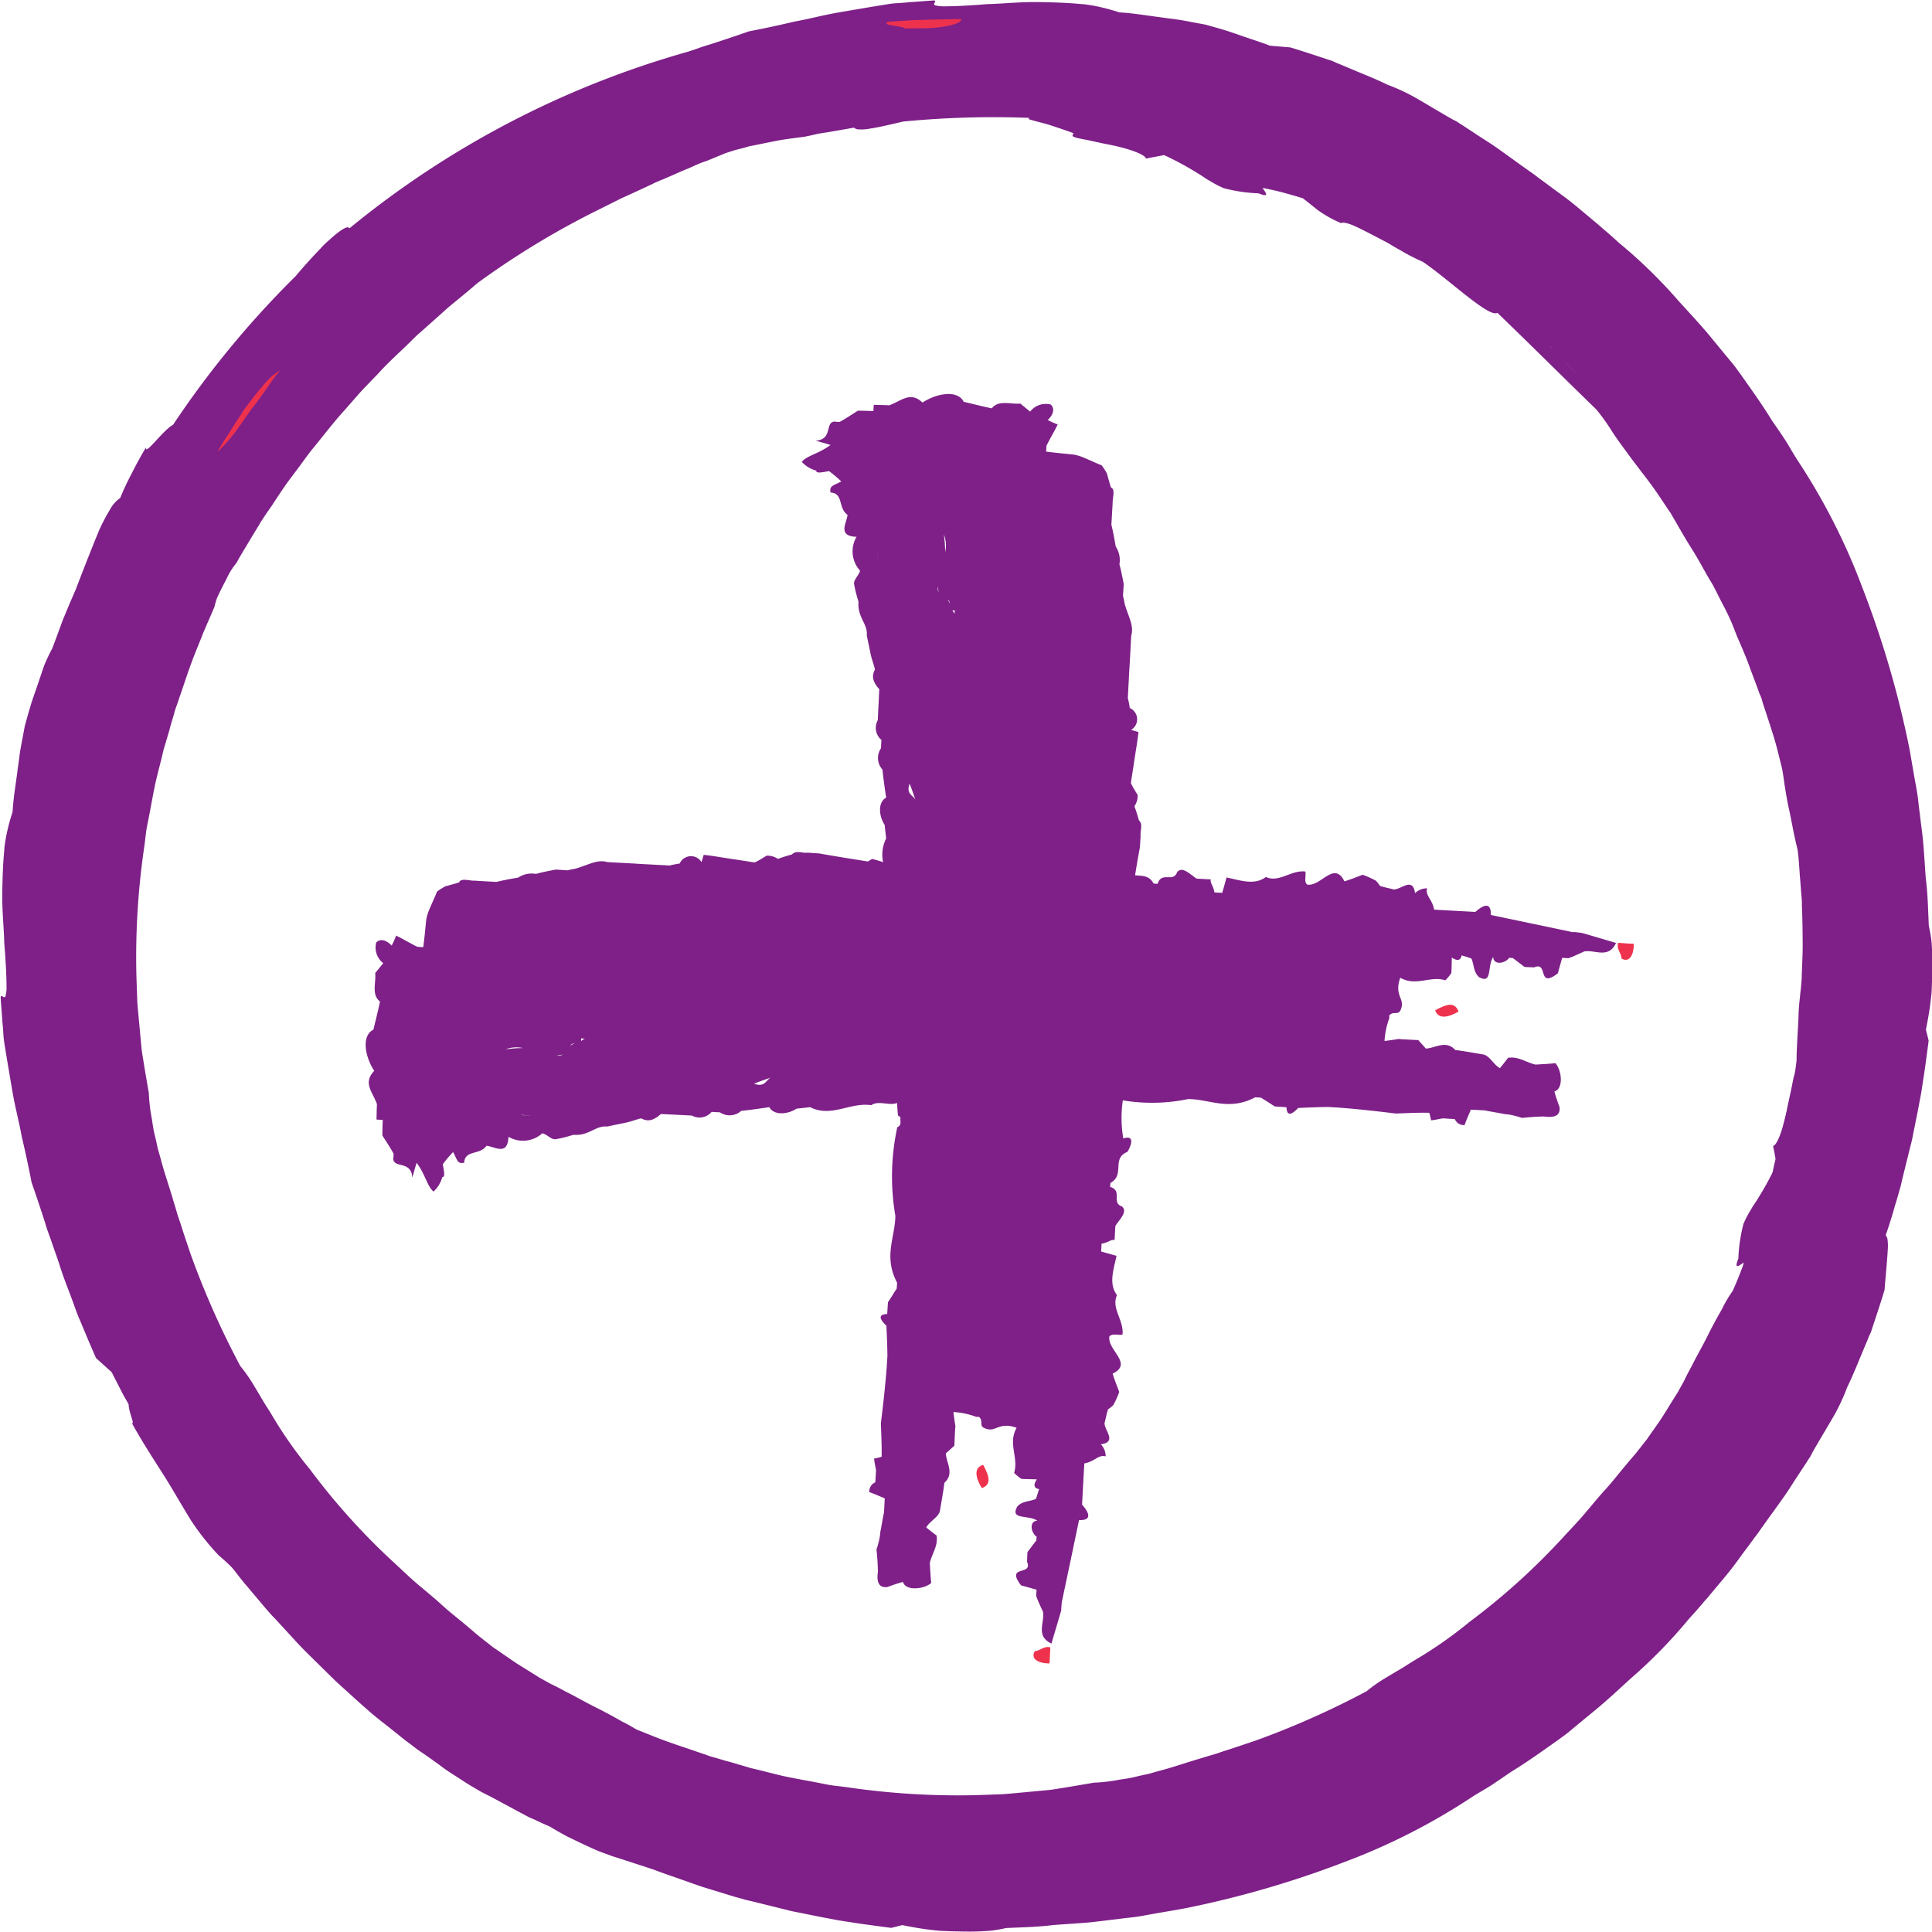 <svg xmlns="http://www.w3.org/2000/svg" width="37.495" height="37.495" viewBox="0 0 37.495 37.495">
  <g id="Group_1537" data-name="Group 1537" transform="translate(-1039.617 -1325.142)">
    <g id="np_plus_923636_000000" transform="translate(1039.617 1325.142)">
      <path id="Path_1194" data-name="Path 1194" d="M76.031,49.078c-.034.131.059.19.068.306.171.1.243-.122.237-.287-.1,0-.2-.013-.306-.019Z" transform="translate(-44.628 -30.781)" fill="#ee324d"/>
      <path id="Path_1195" data-name="Path 1195" d="M68.738,51.66c.044.146.2.175.452.025C69.118,51.5,68.981,51.529,68.738,51.66Z" transform="translate(-40.884 -32.054)" fill="#ee324d"/>
      <path id="Path_1196" data-name="Path 1196" d="M49.47,37.614l-1.6-.336c.009-.281-.171-.175-.3-.059l-.8-.044c-.038-.209-.175-.268-.137-.414a.336.336,0,0,0-.234.093c-.044-.327-.277-.059-.418-.072-.087-.025-.175-.038-.262-.068a.7.7,0,0,0-.078-.1,1.714,1.714,0,0,0-.258-.116c-.122.044-.234.093-.355.127-.2-.408-.458.112-.723.063-.063-.053-.019-.165-.034-.253-.277-.034-.511.224-.767.106-.218.165-.486.068-.763.009-.028.1-.053.194-.084.3-.049-.006-.1-.006-.15-.009-.028-.146-.087-.18-.072-.253l-.272-.015c-.116-.068-.277-.253-.38-.127-.078.215-.3-.025-.38.228-.034,0-.053-.006-.078-.006-.087-.165-.228-.146-.359-.16.028-.18.059-.359.093-.539.006-.072.009-.15.015-.228-.015-.1.053-.218-.034-.3-.025-.087-.053-.184-.087-.272a.371.371,0,0,0,.063-.218c-.049-.084-.1-.16-.131-.234.019-.141.044-.277.063-.418.028-.19.063-.38.084-.57-.053-.019-.093-.025-.141-.044a.239.239,0,0,0-.028-.423,1.932,1.932,0,0,0-.038-.194c.009-.175.019-.349.028-.53.015-.228.025-.452.038-.68.053-.18-.034-.327-.116-.579-.019-.063-.025-.127-.044-.194.006-.078.009-.15.015-.228-.025-.127-.049-.258-.084-.384a.478.478,0,0,0-.072-.346c-.025-.146-.049-.281-.084-.423.009-.141.015-.277.025-.423-.006-.1.059-.262-.034-.3-.028-.087-.053-.184-.078-.272a1.391,1.391,0,0,0-.1-.156c-.131-.053-.253-.112-.384-.165a.955.955,0,0,0-.156-.044c-.175-.019-.359-.034-.539-.059,0-.038.006-.072.006-.112.068-.141.15-.272.218-.414a1.741,1.741,0,0,1-.194-.087c.087-.078.156-.209.059-.3a.385.385,0,0,0-.4.137c-.059-.049-.131-.106-.19-.156-.19.019-.423-.078-.554.093-.184-.038-.359-.084-.545-.127-.122-.243-.536-.16-.8.015-.237-.228-.414-.028-.646.053-.1-.006-.2-.006-.3-.009,0,.038-.006.078-.006.122-.093-.006-.2-.006-.3-.009-.087.053-.228.15-.355.218a.691.691,0,0,1-.1-.006c-.19.009-.028.349-.365.37.093.028.194.053.287.084-.237.175-.448.2-.558.327a.588.588,0,0,0,.281.171c-.006.063.137.028.249.009a2.527,2.527,0,0,1,.237.2c-.15.084-.234.078-.209.215.258.015.141.3.33.433-.009.15-.209.414.175.427a.558.558,0,0,0,.068.657c-.025.1-.122.165-.116.258a2.785,2.785,0,0,0,.087.346c-.028.3.184.427.16.657.025.112.049.234.072.346s.063.209.087.311c-.059.112-.063.218.084.384-.006.1-.009.2-.015.3s-.009.2-.015.3a.307.307,0,0,0,.072.384c-.006.053-.006.1-.009.16a.335.335,0,0,0,.028.414c.019.184.044.359.072.545-.171.093-.137.37-.028.53.006.087.019.175.028.262a.7.7,0,0,0-.059.461c-.068-.025-.141-.044-.209-.063a.485.485,0,0,0-.084.049c-.315-.049-.632-.1-.948-.156l-.228-.015c-.1.015-.218-.053-.3.034-.087.025-.184.053-.272.087a.371.371,0,0,0-.218-.063c-.084.049-.16.1-.234.131-.141-.019-.277-.044-.418-.063-.19-.028-.38-.063-.57-.084-.019.053-.025.093-.044.141a.239.239,0,0,0-.423.028,1.93,1.93,0,0,0-.194.038l-.53-.028c-.228-.015-.452-.025-.68-.038-.18-.053-.327.034-.579.116-.063.019-.127.025-.194.044l-.228-.015c-.127.025-.258.049-.384.084a.478.478,0,0,0-.346.072c-.146.025-.281.049-.423.084-.141-.009-.277-.015-.423-.025-.1.006-.262-.059-.3.034-.087.028-.184.053-.272.078a1.391,1.391,0,0,0-.156.1c-.053.131-.112.253-.165.384a.956.956,0,0,0-.044.156c-.019.175-.034.359-.059.539-.038,0-.072-.006-.112-.006-.141-.068-.272-.15-.414-.218a1.74,1.74,0,0,1-.087.194c-.078-.087-.209-.156-.3-.059a.385.385,0,0,0,.137.4c-.049.059-.106.131-.156.19.019.19-.078.423.093.554-.038.184-.084.359-.127.545-.243.122-.16.535.015.8-.228.237-.028.414.053.646-.006.1-.006.2-.009.3.038,0,.078.006.122.006-.006.093-.006.2-.009.3.053.087.15.228.218.355a.691.691,0,0,1-.006.1c.009.19.349.028.37.365.028-.093.053-.194.084-.287.175.237.2.448.327.558a.588.588,0,0,0,.171-.281c.063.006.028-.137.009-.249a2.527,2.527,0,0,1,.2-.237c.084.15.078.234.215.209.015-.258.3-.141.433-.33.15.009.414.209.427-.175a.558.558,0,0,0,.657-.068c.1.025.165.122.258.116a2.787,2.787,0,0,0,.346-.087c.3.028.427-.184.657-.16.112-.025.234-.049.346-.072s.209-.063.311-.087c.112.059.218.063.384-.084l.3.015.3.015a.307.307,0,0,0,.384-.072c.053.006.1.006.16.009a.335.335,0,0,0,.414-.028c.184-.019.359-.044.545-.072.093.171.37.137.53.028.087-.006.175-.019.262-.028.414.209.773-.1,1.187-.038.141-.1.359.019.5-.044.006.084.009.16.019.243a.412.412,0,0,1,.049.038c-.015.063.034.15-.063.19a4.512,4.512,0,0,0-.038,1.717c0,.414-.237.788.034,1.3,0,.038-.006.078-.006.112-.059.093-.112.18-.171.268-.006.078-.009.15-.015.228-.19.009-.141.106-.015.228.009.2.019.408.019.6-.006.078-.009.16-.015.228-.028.355-.068.714-.112,1.069.009.215.019.427.015.646a.9.9,0,0,1-.146.034c.006.078.025.15.038.234-.006.072-.009.15-.015.228a.192.192,0,0,0-.116.19c.1.034.194.078.3.122-.006.087-.009.184-.015.272-.028.127-.044.253-.072.38,0,.025-.006.049-.006.072a1.732,1.732,0,0,1-.068.268c.015.146.025.277.028.423-.019.15-.019.327.18.306.106-.038.2-.072.306-.1.053.184.418.141.549.019-.015-.127-.019-.253-.028-.384.038-.18.165-.33.131-.536-.068-.049-.131-.1-.2-.156.068-.127.249-.2.268-.336.028-.175.063-.355.084-.53.2-.184.038-.38.028-.573.053-.044.112-.1.165-.146.006-.1.009-.205.015-.311,0-.025.006-.049.006-.072-.015-.087-.028-.184-.038-.272a1.512,1.512,0,0,1,.442.093h.053c.1.084-.019.184.131.228.194.078.258-.141.6-.015-.175.311.044.573-.049.875a.988.988,0,0,0,.141.116c.1.006.2.006.3.009-.034.053-.1.165.044.19-.025.072-.038.127-.063.19-.116.053-.262.038-.359.146-.15.268.209.156.389.277-.165.006-.127.234-.015.311,0,.025-.006.049-.006.072l-.171.224c-.006.063-.006.127-.009.19.122.281-.427.049-.116.458.093.025.194.053.3.084,0,.038-.006.078-.006.122.034.1.084.2.131.306.038.209-.15.471.165.617.063-.215.127-.427.19-.646,0-.049.006-.1.009-.15.112-.53.224-1.06.336-1.6.281.009.175-.171.059-.3.015-.272.028-.53.044-.8.209-.038.268-.175.414-.137a.336.336,0,0,0-.093-.234c.327-.044.059-.277.072-.418.025-.087.038-.175.068-.262a.7.7,0,0,0,.1-.078,1.715,1.715,0,0,0,.116-.258c-.044-.122-.093-.234-.127-.355.408-.2-.112-.458-.063-.723.053-.063.165-.019.253-.034.034-.277-.224-.511-.106-.767-.165-.218-.068-.486-.009-.763-.1-.028-.194-.053-.3-.084.006-.049.006-.1.009-.15.146-.028.18-.087.253-.072.006-.087.009-.175.015-.272.068-.116.253-.277.127-.38-.215-.078.025-.3-.228-.38,0-.034.006-.053.006-.078.287-.15.015-.477.327-.6.044-.063.184-.346-.078-.262a2.353,2.353,0,0,1-.009-.739,3.445,3.445,0,0,0,1.268-.025c.414,0,.788.237,1.3-.034.038,0,.078.006.112.006.093.059.18.112.268.171l.228.015c.009.19.106.141.228.015.2-.009.408-.019.6-.019.078.006.16.009.228.015.355.028.714.068,1.069.112.215-.009.427-.019.646-.015a.9.9,0,0,1,.034.146c.078-.006.15-.025.234-.038l.228.015a.192.192,0,0,0,.19.116c.034-.1.078-.194.122-.3l.272.015c.127.028.253.044.38.072.025,0,.049.006.072.006a1.731,1.731,0,0,1,.268.068c.146-.015.277-.025.423-.028.15.019.327.019.306-.18-.038-.106-.072-.2-.1-.306.184-.053.141-.418.019-.549-.127.015-.253.019-.384.028-.18-.038-.33-.165-.536-.131-.049.068-.1.131-.156.2-.127-.068-.2-.249-.336-.268-.175-.028-.355-.063-.53-.084-.184-.2-.38-.038-.573-.028-.044-.053-.1-.112-.146-.165l-.311-.015c-.025,0-.049-.006-.072-.006-.087.015-.184.028-.272.038a1.512,1.512,0,0,1,.093-.442v-.053c.084-.1.184.019.228-.131.078-.194-.141-.258-.015-.6.311.175.573-.044.875.049a.989.989,0,0,0,.116-.141c.006-.1.006-.2.009-.3.053.034.165.1.19-.044.072.025.127.038.19.063.053.116.038.262.146.359.268.15.156-.209.277-.389.006.165.234.127.311.015.025,0,.049.006.072.006l.224.171c.063.006.127.006.19.009.281-.122.049.427.458.116.025-.093.053-.194.084-.3.038,0,.078.006.122.006.1-.034.2-.084.306-.131.209-.038.471.15.617-.165-.215-.063-.427-.127-.646-.19-.068-.013-.125-.017-.175-.023ZM29.087,39.861a2.513,2.513,0,0,0-.34.025A.6.6,0,0,1,29.087,39.861Zm.773.125a.157.157,0,0,1-.116.019A.865.865,0,0,0,29.86,39.986Zm.15-.165c.015-.059.072-.049.122-.049h-.006A.125.125,0,0,0,30.01,39.821Zm.205-.1v-.049a.317.317,0,0,0,.072.006A.481.481,0,0,0,30.215,39.724Zm5.75-9.286c.006-.1.009-.16.009-.224C35.974,30.288,35.971,30.36,35.965,30.438Zm1.172.463a.492.492,0,0,0,.019.116A.157.157,0,0,1,37.137,30.9Zm.234.387h0a.129.129,0,0,0-.049-.122C37.38,31.179,37.37,31.236,37.37,31.289Zm-.091-1.05a2.512,2.512,0,0,0-.025-.34A.57.57,0,0,1,37.279,30.239Zm.184,1.2a.715.715,0,0,0-.044-.068h.049A.255.255,0,0,0,37.463,31.441Zm-.875,3.295c.044.1.078.215.116.315C36.656,34.95,36.519,34.935,36.588,34.735Zm-7.529,6.428c.072.006.15.009.224.009C29.18,41.167,29.121,41.167,29.059,41.163Zm4.519-.608c.1-.044.215-.078.315-.116C33.8,40.487,33.783,40.624,33.578,40.556Z" transform="translate(-18.937 -19.521)" fill="#7e2088"/>
      <path id="Path_1197" data-name="Path 1197" d="M52.723,77.274c-.1.171.122.243.287.237.006-.1.009-.205.015-.311-.131-.032-.19.065-.3.074Z" transform="translate(-32.641 -45.229)" fill="#ee324d"/>
      <path id="Path_1198" data-name="Path 1198" d="M50.531,70.374c.18-.072.156-.209.025-.452C50.4,69.966,50.375,70.12,50.531,70.374Z" transform="translate(-31.475 -41.493)" fill="#ee324d"/>
      <path id="Path_1199" data-name="Path 1199" d="M87.422,47.193c.006.194,0,.365.009.5a2.391,2.391,0,0,0,.044.34c.038.175.087.253.131.249-.006-.237-.009-.471-.015-.71l-.006-.18c0-.059-.006-.116-.009-.175-.009-.116-.015-.237-.025-.355-.076-.156-.072.273-.129.33Z" transform="translate(-50.486 -29.625)" fill="#ee324d"/>
      <path id="Path_1200" data-name="Path 1200" d="M71.923,21.105c-.087-.084-.194-.171-.321-.272-.063-.049-.131-.1-.209-.16-.019-.015-.038-.028-.059-.044a.23.23,0,0,0-.063-.038c-.044-.028-.087-.053-.131-.084-.087-.059-.184-.116-.287-.184s-.209-.137-.327-.2a3.037,3.037,0,0,0,.5.427c.068.049.141.1.224.156s.165.122.253.19.19.137.292.209c.053.038.106.072.16.112s.106.084.16.122c-.025-.034-.053-.072-.084-.112a.6.6,0,0,0-.11-.123Z" transform="translate(-41.803 -15.903)" fill="#ee324d"/>
      <path id="Path_1201" data-name="Path 1201" d="M48.879,31.063a2.467,2.467,0,0,0-.137.583c-.006-.112-.015-.237-.019-.359-.006-.063-.006-.122-.009-.18,0-.028-.006-.059-.006-.087s-.006-.059-.009-.087c-.049.038-.1-.049-.15-.053-.025,0-.049.019-.072.087a2.443,2.443,0,0,0-.087.37c-.038-.087-.078-.18-.116-.277-.019-.049-.038-.1-.063-.15s-.044-.1-.063-.15c-.034-1.065-.253-.691-.408.049-.049-.5-.1-.524-.156-.389s-.112.427-.18.592a1.538,1.538,0,0,1-.15-.049c-.015.165-.028.33-.038.492-.049-.015-.1-.034-.15-.053-.015.053-.034.116-.053.19s-.038.15-.063.228c-.053.16-.106.321-.156.452a.244.244,0,0,0-.049-.019c-.025.006-.049.1-.072.228s-.068.306-.1.48c-.068.349-.184.695-.272.72.025.116.044.234.068.349a5.791,5.791,0,0,1-.355.657c-.044.078-.1.146-.141.224a2.047,2.047,0,0,0-.146.277,3.1,3.1,0,0,0-.1.676c-.093.234.019.131.106.078-.028.131-.053.258-.087.384s-.072.258-.116.4c-.106.137-.16.2-.228.287a2.328,2.328,0,0,0-.253.452c.019.028.006.116-.044.234s-.127.262-.209.423l-.131.249c-.049.084-.1.165-.141.243a3.975,3.975,0,0,0-.228.442c-.349.511-1.094,1.287-.987,1.443-.646.67-1.43,1.458-1.876,1.92a4.105,4.105,0,0,1-.442.315c-.068.044-.137.093-.205.141l-.218.16c-.2.146-.384.292-.573.433s-.384.262-.573.393c-.268.156-.5.287-.7.414s-.389.224-.564.327c-.044.025-.087.053-.131.078s-.087.044-.131.068c-.087.044-.175.087-.268.137s-.184.093-.281.137-.205.084-.315.127c-.215.093-.433.19-.661.268-.112.044-.224.084-.336.127-.053.019-.112.038-.165.063s-.112.034-.165.053c-.205.068-.414.137-.617.2s-.418.112-.627.165l-.171.028c-.059.009-.116.015-.175.025-.116.019-.237.038-.359.063-.253.059-.53.1-.866.184-.194.028-.4.034-.613.053-.106.009-.209.015-.315.025l-.078.006H31.8l-.16.006c-.215.006-.423.009-.627.009s-.414-.015-.627-.019l-.18-.015c-.059-.006-.122-.015-.18-.019-.122-.015-.243-.025-.374-.028-.258-.009-.536-.034-.86-.038-.228-.025-.423-.068-.651-.106-.078-.025-.19-.053-.327-.084-.068-.015-.141-.034-.218-.053L27.359,46l-.243-.053a1.876,1.876,0,0,1-.237-.053,4.146,4.146,0,0,0-.418-.084c-.093-.025-.184-.049-.277-.072s-.18-.059-.268-.087c-.18-.059-.359-.112-.536-.175-.349-.137-.7-.253-1.056-.414a2.406,2.406,0,0,0-.355-.209c-.15-.087-.327-.184-.515-.277s-.38-.205-.57-.3c-.093-.049-.184-.1-.272-.141s-.165-.093-.243-.131c-.156-.1-.311-.194-.467-.292l-.452-.311c-.044-.034-.084-.068-.127-.1s-.084-.068-.127-.1c-.084-.068-.16-.137-.243-.205-.16-.137-.327-.262-.477-.4s-.311-.268-.467-.4-.3-.272-.448-.408A13.055,13.055,0,0,1,17.9,39.948a8.184,8.184,0,0,1-.739-1.056c-.059-.1-.122-.19-.175-.281s-.106-.18-.156-.262a3.04,3.04,0,0,0-.277-.4,16.519,16.519,0,0,1-.963-2.169c-.063-.19-.127-.374-.184-.554-.028-.093-.063-.18-.087-.268s-.053-.175-.078-.262c-.053-.175-.106-.34-.156-.5s-.087-.315-.131-.458c-.019-.087-.038-.184-.063-.281s-.038-.2-.053-.3a3.212,3.212,0,0,1-.059-.5c-.034-.2-.068-.393-.1-.592-.015-.1-.034-.194-.044-.3s-.019-.2-.028-.3-.019-.2-.028-.3-.019-.2-.025-.3c-.006-.2-.015-.393-.019-.592a14.776,14.776,0,0,1,.15-2.368c.015-.1.025-.194.038-.3s.034-.194.053-.292c.038-.194.072-.393.112-.589s.093-.389.141-.583l.034-.146c.015-.049.028-.1.044-.146.028-.1.059-.194.084-.292s.059-.194.084-.292a1.472,1.472,0,0,1,.049-.146l.049-.146c.068-.194.131-.389.2-.583s.15-.389.228-.583c.019-.049.038-.1.059-.146l.063-.146c.044-.1.084-.194.127-.292a1.618,1.618,0,0,1,.049-.171c.053-.122.127-.262.194-.393a1.375,1.375,0,0,1,.19-.3c.063-.122.137-.237.209-.359s.146-.243.224-.37c.034-.063.078-.127.116-.184s.084-.122.127-.184c.084-.127.165-.253.253-.38s.184-.249.277-.374.18-.253.281-.374c.2-.243.393-.5.608-.735l.311-.355c.106-.112.218-.228.327-.34.209-.234.442-.437.657-.651.053-.053.106-.106.165-.156s.112-.1.165-.146c.112-.1.218-.194.327-.292.053-.049.106-.093.16-.137l.16-.131c.106-.087.209-.175.306-.258a16.117,16.117,0,0,1,2.188-1.343l.6-.3c.205-.093.418-.19.632-.292.028-.015.053-.025.084-.038s.053-.025.084-.034c.053-.025.112-.049.165-.072.112-.049.224-.1.34-.146.059-.025.116-.053.175-.078a1.69,1.69,0,0,1,.18-.068c.122-.049.243-.1.365-.15.078-.025.156-.053.234-.072s.15-.038.215-.059c.194-.038.38-.078.558-.112s.359-.053.539-.078a.36.36,0,0,1,.044-.009c.068-.015.131-.028.194-.044.078-.015.156-.025.234-.038.156-.028.311-.053.477-.084a.13.13,0,0,0,.1.034.787.787,0,0,0,.209-.015c.171-.025.393-.078.646-.137a18.1,18.1,0,0,1,2.527-.068c.165.015.33.028.492.038.084.006.16.015.237.019.038.006.078.006.116.015s.078.009.112.015l.554.078a2.358,2.358,0,0,1,.277.049l.272.053c.37.063.723.16,1.088.249.18.049.355.106.535.156l.268.078c.087.028.175.063.262.093l.524.184.515.209a16.417,16.417,0,0,1,2.4,1.2.889.889,0,0,1,.084.141c.141.087.272.171.408.253.068.038.131.087.2.131s.131.093.205.137c.059.044.122.087.184.131s.127.093.19.141c.127.1.253.205.384.306a1.139,1.139,0,0,0,.131.141c.044.049.087.093.137.141.093.093.19.175.292.262.072.028.15.063.228.1s.16.084.243.127c.068.063.131.127.2.194s.141.131.205.2c.131.141.262.277.384.408.093.1.171.2.258.3l.253.306c.087.1.165.209.243.311l.237.315c.028.038.063.078.093.116l.087.122c.1.15.205.306.311.461a.6.6,0,0,1,.072.122c.025.038.049.084.072.122.049.078.093.16.141.237a15.7,15.7,0,0,1,.87,1.521c.019.034.034.068.053.106s.034.072.049.106c.034.072.063.146.1.215.063.141.127.272.184.384.1.228.184.374.218.321-.006-.16-.015-.327-.015-.458.311.71.418.477.287-.038-.116-.249-.228-.5-.346-.744s-.253-.486-.38-.729c-.093-.171-.18-.336-.262-.5l-.127-.243c-.044-.078-.093-.156-.137-.237-.093-.16-.184-.321-.292-.486s-.228-.33-.365-.511L44.557,20a1.37,1.37,0,0,0-.122-.112l-.258-.243c-.15-.224-.268-.4-.389-.589-.063-.093-.122-.184-.194-.281a3.348,3.348,0,0,0-.258-.3l-.19-.209c-.063-.068-.127-.141-.194-.209-.137-.137-.272-.272-.408-.4l-.1-.1-.106-.1c-.072-.063-.141-.127-.215-.194-.141-.127-.281-.258-.433-.374-.141-.141-.292-.277-.452-.414s-.33-.243-.505-.359-.349-.224-.53-.33-.355-.218-.539-.315c-.16-.122-.346-.268-.511-.384-.2-.1-.4-.209-.6-.311-.1-.053-.2-.1-.3-.146l-.306-.141c-.093-.044-.184-.087-.281-.127-.359-.131-.748-.287-1.113-.4.025-.034.049-.072.461-.078l.015-.025a5.084,5.084,0,0,1,.535.184c.084.034.165.063.234.084a.582.582,0,0,0,.184.044c.175.025.044-.068-.059-.16-.049-.049-.1-.087-.087-.116s.063-.044.215-.025c.156.084.311.16.461.234.078.038.15.072.224.112l.218.116c.146.078.292.15.433.224.072.034.141.078.215.116l.209.116c.141.078.281.15.418.234s.272.171.408.253a9.662,9.662,0,0,1,.807.564c.171.084.327.184.458.258.044-.034.084-.063.127-.093.093.084.228.209.365.315a1.067,1.067,0,0,0,.327.224c.116.112.224.209.327.3s.194.194.292.3a1.388,1.388,0,0,1,.106.234,1.848,1.848,0,0,0,.243.365c.194.228.327.37.418.461a.6.6,0,0,0,.2.15.73.73,0,0,1,.365.175c-.015.015.019.078.084.165l.053.068c.019.025.038.053.059.078.038.053.087.112.137.175.1.122.2.249.3.355.049.053.093.106.131.156a1.144,1.144,0,0,0,.106.116c.063.087.127.175.184.268.044.078.093.15.131.224s.078.15.116.224c.078.15.156.3.237.452.038.059.072.122.112.184l.106.19c.072.127.141.253.215.374.044.068.078.131.106.184s.053.1.078.146a1.2,1.2,0,0,1,.087.205.827.827,0,0,1,.044.224,1.121,1.121,0,0,0,.028.116,1.389,1.389,0,0,0,.072.194c.034.084.087.184.156.321.034.068.072.141.116.224s.087.18.141.281c.087.1.18.19.277.287.028.084.068.171.1.253s.059.171.087.258c.044.112.084.218.127.33.019.053.044.106.063.16l.059.165c.072.218.146.437.224.667.063.228.116.477.171.729.015.063.028.127.038.19l.028.19c.019.127.044.253.063.38.009.063.025.122.034.184s.025.122.028.18c.019.116.038.234.059.34s.044.215.068.311.053.184.078.268a18.931,18.931,0,0,0-.433-2.941c-.059-.215-.127-.461-.184-.67a18.079,18.079,0,0,0-3.412-6.513c.068-.028-.044-.194-.234-.4a1.524,1.524,0,0,0-.156-.16c-.059-.053-.116-.112-.175-.165-.122-.112-.249-.224-.365-.321a18.33,18.33,0,0,0-2.883-2.377c-.1-.194-.617-.554-.437-.524-.175-.106-.34-.194-.505-.277a5.139,5.139,0,0,0-.477-.224.65.65,0,0,0-.237-.205c-.063-.038-.131-.078-.209-.116a2.516,2.516,0,0,0-.249-.116c-.355-.146-.767-.306-1.084-.427l-.281-.122-.141-.059c-.049-.019-.093-.038-.141-.059-.194-.072-.384-.141-.579-.215a3.261,3.261,0,0,0-.33-.156c-.194-.068-.389-.131-.583-.2l-.146-.049L35.581,12l-.3-.084c-.141-.025-.281-.053-.418-.078s-.277-.038-.414-.059c-.277-.034-.549-.084-.836-.1-.116-.038-.234-.072-.359-.1-.063-.015-.127-.028-.19-.038l-.1-.015c-.034-.006-.068-.006-.1-.009-.268-.025-.549-.034-.841-.038s-.592.025-.9.038c-.078,0-.156.009-.234.015l-.234.015c-.156.009-.315.015-.471.015a.624.624,0,0,1-.141-.019c-.025-.009-.028-.019-.025-.028.006-.025.038-.049.009-.068-.165.009-.327.025-.486.034-.078.009-.156.015-.234.019s-.156.015-.234.028c-.306.049-.6.1-.894.15s-.579.127-.87.18c-.287.068-.579.131-.885.19-.249.087-.511.175-.782.262-.137.038-.272.093-.414.141s-.281.1-.427.146-.292.1-.437.156-.3.112-.448.165l-.112.044L23.705,13c-.072.028-.15.063-.224.093-.15.063-.3.127-.452.194-.093.1-.184.205-.277.306-.1.049-.209.106-.315.16-.053.028-.106.053-.16.084s-.1.059-.15.084c-.146,0-.414.131-.355.059-.365.2-.71.427-1.094.67-.237.146-.524.311-.8.48a4.878,4.878,0,0,0-.68.539,4.376,4.376,0,0,1-.651.627,3.454,3.454,0,0,0-.613.67c-.106.106-.184.19-.262.272a2.963,2.963,0,0,0-.237.19,2.915,2.915,0,0,0-.262.253c-.175.184-.359.393-.539.608s-.34.427-.5.613a3.581,3.581,0,0,1-.408.448c-.049.059-.137.165-.234.3s-.2.281-.292.423a2.625,2.625,0,0,0-.194.33c-.028.072-.019.1.059.028-.084.156-.165.306-.243.448-.038.072-.078.141-.116.215-.019.034-.038.068-.059.1s-.034.068-.053.1c-.068.137-.141.272-.209.408-.034.068-.068.131-.1.2l-.053.1a.842.842,0,0,1-.049.1c-.063.137-.127.272-.19.408-.034.068-.063.141-.1.209-.015.034-.034.072-.049.106s-.028.072-.044.112l-.184.458c-.028.078-.063.16-.1.243s-.059.171-.087.258a2.113,2.113,0,0,1-.15.592c-.087.268-.19.583-.268.832-.038.131-.063.277-.1.423s-.063.3-.1.452-.063.315-.093.48-.059.33-.087.5c-.015.084-.028.171-.038.253s-.025.171-.034.258c-.025.171-.053.346-.078.515s-.038.346-.059.515c-.009.087-.019.171-.034.253s-.025.171-.028.253c.084.6.078.826-.053.9.038.427.063.667.078.889.006.112.019.215.025.33s.009.253.015.423c.072.5.19,1.362.237,1.8a.409.409,0,0,1,.1.215c.015.059.028.122.044.194s.034.15.049.234c.028.165.059.34.093.515s.072.336.112.471c.009.106.025.228.044.346.009.059.015.122.025.175s.019.116.028.171c.1.327.15.349.194.389a.248.248,0,0,1,.078.106,1.307,1.307,0,0,1,.053.137c.019.059.049.131.078.224.059.141.116.281.175.423l.087.209.1.209a4.277,4.277,0,0,1,.249.52c.044.116.106.249.175.4s.146.34.234.554c.112.2.243.427.355.627.068.137.146.262.224.393l.234.389c.072.131.16.258.243.384l.253.38c.1.122.175.209.253.3l.346.452c.059.078.116.15.18.224l.368.437.093.106c.028.034.063.068.1.106l.384.418c.127.141.262.272.4.408s.272.268.408.4l.423.384.215.19c.072.063.146.122.218.18.137.106.277.218.423.336.072.059.15.112.224.171s.156.112.234.165c.1.072.209.146.311.224s.215.146.321.215.209.137.311.194a2.918,2.918,0,0,0,.287.156c.19.1.384.205.579.311.049.025.1.053.146.078s.1.049.15.068c.1.049.2.093.3.137.072.044.146.087.224.131.038.019.078.044.116.063s.084.038.122.059c.16.078.327.156.486.224l.272.1c.093.028.184.059.272.087l.524.171c.16.063.321.116.477.171s.315.112.471.165l.477.146c.078.025.16.049.243.072.038.009.084.025.122.034l.122.028.667.165c.053.015.112.028.165.038l.171.034.336.068.336.063c.112.019.224.034.34.053.228.034.452.063.68.093.087-.019.131-.034.218-.053.137.028.3.059.486.084.093.009.184.025.281.028s.194.009.292.009c.194.006.384.006.549-.006a1.58,1.58,0,0,0,.228-.025c.068-.009.131-.025.18-.034.306-.015.613-.019.919-.059l.627-.044c.209-.019.418-.049.627-.072.106-.015.209-.025.315-.038s.209-.034.315-.053c.209-.038.423-.072.642-.112A19.114,19.114,0,0,0,38,47.569a12.278,12.278,0,0,0,2.455-1.253c.131-.084.262-.156.389-.237l.38-.258c.327-.2.6-.4.91-.617.063-.049.122-.087.184-.137l.175-.146.355-.292c.122-.1.234-.2.346-.3l.34-.311a9.81,9.81,0,0,0,1.143-1.172c.059-.063.116-.127.171-.19s.106-.127.165-.19c.106-.127.215-.258.321-.384s.209-.258.306-.393.2-.268.3-.408c.053-.063.1-.137.15-.205l.146-.205c.1-.137.194-.268.287-.4s.18-.277.272-.414c.044-.068.093-.141.137-.209.025-.034.044-.072.068-.106s.044-.072.063-.112c.122-.215.281-.477.418-.714a3.817,3.817,0,0,0,.258-.554c.093-.19.175-.389.258-.592.044-.1.084-.205.127-.3.019-.049.038-.1.063-.15s.034-.1.053-.15c.072-.218.156-.471.224-.695.019-.253.049-.539.063-.788a.928.928,0,0,0-.009-.218c-.059-.122-.131-.209-.19-.33.049-.175.093-.315.141-.492.1-.306.18-.613.272-.913.072-.306.15-.613.218-.929-.015-.122-.034-.249-.049-.4.025-.087.044-.19.068-.3.009-.053.025-.112.034-.175s.015-.122.025-.184a4.726,4.726,0,0,0,.034-.714c-.11-.021-.144-.032-.188.046Zm-5.82,10.981a13.281,13.281,0,0,0,.913-1.016A7.913,7.913,0,0,1,43.059,42.045ZM39.225,45.06c-.068.038-.137.072-.2.106a.677.677,0,0,0-.087.049c.093-.059.184-.116.272-.175-.009.008-.006.019.015.019Zm.665-.452a.655.655,0,0,1-.053.044.714.714,0,0,1-.068.044c-.049.028-.106.063-.165.093a1.035,1.035,0,0,0-.106.063.067.067,0,0,1,.015-.009,2.626,2.626,0,0,0,.365-.228l.068-.053c-.011.008-.03.027-.055.047Zm.551-.473c.112-.087.237-.19.408-.3-.112.078-.218.16-.33.243A.4.4,0,0,1,40.44,44.135Zm2.176-2.577a.4.4,0,0,1,.049-.049Zm-.023.03-.006.006S42.594,41.589,42.594,41.589Zm-.2.19-.4.374c.156-.146.277-.262.384-.359.044-.038.084-.078.122-.116C42.466,41.711,42.428,41.745,42.394,41.779ZM24.383,45.351c.044.015.087.028.141.049s.106.038.175.063c.131.049.292.112.505.209-.228-.078-.461-.156-.695-.243-.194-.078-.393-.156-.583-.234.19.074.306.1.458.156Z" transform="translate(-11.89 -11.439)" fill="#7e2088"/>
      <path id="Path_1202" data-name="Path 1202" d="M47.193,12.383c.194-.006.365,0,.5-.009a2.39,2.39,0,0,0,.34-.044c.175-.038.253-.087.249-.131l-.71.015-.18.006c-.059,0-.116.006-.175.009-.116.009-.237.015-.355.025-.156.076.273.072.33.129Z" transform="translate(-29.625 -11.83)" fill="#ee324d"/>
      <path id="Path_1203" data-name="Path 1203" d="M21.105,26.4c-.084.087-.171.194-.272.321-.049.063-.1.131-.16.209-.015.019-.028.038-.044.059a.23.23,0,0,0-.038.063c-.028.044-.053.087-.084.131-.059.087-.116.184-.184.287s-.137.209-.2.327a3.038,3.038,0,0,0,.427-.5c.049-.068.1-.141.156-.224s.122-.165.19-.253.137-.19.209-.292c.038-.053.072-.106.112-.16s.084-.106.122-.16l-.112.084a.6.6,0,0,0-.123.11Z" transform="translate(-15.903 -19.026)" fill="#ee324d"/>
      <path id="Path_1204" data-name="Path 1204" d="M31.063,12.267a2.468,2.468,0,0,0,.583.137c-.112.006-.237.015-.359.019-.063.006-.122.006-.18.009-.028,0-.059.006-.087.006s-.059.006-.087.009c.038.049-.049.1-.053.15,0,.025.019.049.087.072a2.443,2.443,0,0,0,.37.087c-.087.038-.18.078-.277.116-.049.019-.1.038-.15.063s-.1.044-.15.063c-1.065.034-.691.253.049.408-.5.049-.524.1-.389.156s.427.112.592.18a1.538,1.538,0,0,1-.049.15c.165.015.33.028.492.038-.015.049-.034.1-.053.15.053.015.116.034.19.053s.15.038.228.063c.16.053.321.106.452.156a.244.244,0,0,0-.019.049c.006.025.1.049.228.072s.306.068.48.1c.349.068.695.184.72.272.116-.025.234-.044.349-.068a5.791,5.791,0,0,1,.657.355c.078.044.146.1.224.141a2.046,2.046,0,0,0,.277.146,3.1,3.1,0,0,0,.676.1c.234.093.131-.019.078-.106.131.028.258.053.384.087s.258.072.4.116c.137.106.2.16.287.228a2.329,2.329,0,0,0,.452.253c.028-.019.116-.006.234.044s.262.127.423.209l.249.131c.084.049.165.1.243.141a3.976,3.976,0,0,0,.442.228c.511.349,1.287,1.094,1.443.987.67.646,1.458,1.43,1.92,1.876a4.106,4.106,0,0,1,.315.442c.044.068.093.137.141.205l.16.218c.146.2.292.384.433.573s.262.384.393.573c.156.268.287.5.414.7s.224.389.327.564c.025.044.053.087.078.131s.044.087.068.131c.044.087.087.175.137.268s.093.184.137.281.084.205.127.315c.093.215.19.433.268.661.044.112.084.224.127.336.019.053.038.112.063.165s.034.112.053.165c.068.205.137.414.2.617s.112.418.165.627c.01.059.019.112.028.171s.015.116.025.175c.019.116.038.237.063.359.059.253.1.53.184.866.028.194.034.4.053.613.009.106.015.209.025.315l.006.078v.084l.006.16c.006.215.009.423.009.627s-.015.414-.019.627c-.006.063-.009.122-.015.18s-.015.122-.019.18c-.015.122-.025.243-.028.374-.009.258-.034.536-.038.86-.025.228-.068.423-.106.651-.025.078-.053.19-.084.327-.015.068-.034.141-.053.218s-.038.156-.059.237-.034.16-.053.243a1.876,1.876,0,0,1-.053.237,4.146,4.146,0,0,0-.084.418c-.025.093-.049.184-.072.277s-.059.18-.087.268c-.059.18-.112.359-.175.536-.137.349-.253.7-.414,1.056a2.4,2.4,0,0,0-.209.355c-.087.15-.184.327-.277.515s-.205.38-.3.57c-.049.093-.1.184-.141.272s-.093.165-.131.243c-.1.156-.194.311-.292.467s-.209.3-.311.452c-.034.044-.068.084-.1.127s-.068.084-.1.127c-.068.084-.137.16-.205.243-.137.16-.262.327-.4.477s-.268.311-.4.467-.272.3-.408.448a13.055,13.055,0,0,1-1.832,1.658,8.184,8.184,0,0,1-1.056.739c-.1.059-.19.122-.281.175s-.18.106-.262.156a3.041,3.041,0,0,0-.4.277,16.518,16.518,0,0,1-2.169.963c-.19.063-.374.127-.554.184-.093.028-.18.063-.268.087s-.175.053-.262.078c-.175.053-.34.106-.5.156s-.315.087-.458.131c-.087.019-.184.038-.281.063s-.2.038-.3.053a3.212,3.212,0,0,1-.5.059c-.2.034-.393.068-.592.1-.1.015-.194.034-.3.044l-.3.028-.3.028c-.1.009-.2.019-.3.025-.2.006-.393.015-.592.019a14.775,14.775,0,0,1-2.368-.15c-.1-.015-.194-.025-.3-.038s-.194-.034-.292-.053c-.194-.038-.393-.072-.589-.112s-.389-.093-.583-.141l-.146-.034-.146-.044c-.1-.028-.194-.059-.292-.084s-.194-.059-.292-.084a1.474,1.474,0,0,1-.146-.049l-.146-.049c-.194-.068-.389-.131-.583-.2s-.389-.15-.583-.228c-.049-.019-.1-.038-.146-.059l-.146-.063c-.1-.044-.194-.084-.292-.127a1.617,1.617,0,0,1-.171-.049c-.122-.053-.262-.127-.393-.194a1.375,1.375,0,0,1-.3-.19c-.122-.063-.237-.137-.359-.209s-.243-.146-.37-.224c-.063-.034-.127-.078-.184-.116s-.122-.084-.184-.127c-.127-.084-.253-.165-.38-.253s-.249-.184-.374-.277-.253-.18-.374-.281c-.243-.2-.5-.393-.735-.608l-.355-.311c-.112-.106-.228-.218-.34-.327-.234-.209-.437-.442-.651-.657-.053-.053-.106-.106-.156-.165s-.1-.112-.146-.165c-.1-.112-.194-.218-.292-.327-.049-.053-.093-.106-.137-.16l-.131-.16c-.087-.106-.175-.209-.258-.306A16.116,16.116,0,0,1,15.607,37.8c-.1-.194-.194-.393-.3-.6s-.19-.418-.292-.632c-.015-.028-.025-.053-.038-.084s-.025-.053-.034-.084c-.025-.053-.049-.112-.072-.165-.049-.112-.1-.224-.146-.34-.025-.059-.053-.116-.078-.175a1.69,1.69,0,0,1-.068-.18c-.049-.122-.1-.243-.15-.365-.025-.078-.053-.156-.072-.234s-.038-.15-.059-.215c-.038-.194-.078-.38-.112-.558s-.053-.359-.078-.539a.36.36,0,0,1-.009-.044c-.015-.068-.028-.131-.044-.194-.015-.078-.025-.156-.038-.234-.028-.156-.053-.311-.084-.477a.13.13,0,0,0,.034-.1.787.787,0,0,0-.015-.209c-.025-.171-.078-.393-.137-.646A18.1,18.1,0,0,1,13.75,29.2c.015-.165.028-.33.038-.492.006-.084.015-.16.019-.237.006-.038.006-.078.015-.116s.009-.078.015-.112l.078-.554a2.358,2.358,0,0,1,.049-.277l.053-.272c.063-.37.16-.723.249-1.088.049-.18.106-.355.156-.536l.078-.268c.028-.087.063-.175.093-.262l.184-.524.209-.515a16.417,16.417,0,0,1,1.2-2.4.889.889,0,0,1,.141-.084c.087-.141.171-.272.253-.408.038-.068.087-.131.131-.2s.093-.131.137-.205c.044-.059.087-.122.131-.184s.093-.127.141-.19c.1-.127.205-.253.306-.384a1.138,1.138,0,0,0,.141-.131c.049-.044.093-.087.141-.137.093-.093.175-.19.262-.292.028-.072.063-.15.1-.228s.084-.16.127-.243c.063-.068.127-.131.194-.2s.131-.141.2-.205c.141-.131.277-.262.408-.384.1-.093.2-.171.3-.258l.306-.253c.1-.087.209-.165.311-.243l.315-.237c.038-.028.078-.063.116-.093l.122-.087c.15-.1.306-.205.461-.311a.6.6,0,0,1,.122-.072c.038-.025.084-.049.122-.072.078-.049.16-.093.237-.141a15.7,15.7,0,0,1,1.521-.87c.034-.019.068-.034.106-.053l.106-.049c.072-.034.146-.063.215-.1.141-.063.272-.127.384-.184.228-.1.374-.184.321-.218-.16.006-.327.015-.458.015.71-.311.477-.418-.038-.287-.249.116-.5.228-.744.346l-.729.38c-.171.093-.336.18-.5.262l-.243.127c-.078.044-.156.093-.237.137-.16.093-.321.184-.486.292s-.33.228-.511.365L20,16.589a1.37,1.37,0,0,0-.112.122l-.243.258c-.224.15-.4.268-.589.389-.093.063-.184.122-.281.194a3.348,3.348,0,0,0-.3.258l-.209.19c-.068.063-.141.127-.209.194-.137.137-.272.272-.4.408l-.1.1-.1.106c-.063.072-.127.141-.194.215-.127.141-.258.281-.374.433-.141.141-.277.292-.414.452s-.243.33-.359.505-.224.349-.33.53-.218.355-.315.539c-.122.16-.268.346-.384.511-.1.2-.209.4-.311.6-.053.1-.1.2-.146.3l-.141.306c-.044.093-.087.184-.127.281-.131.359-.287.748-.4,1.113-.034-.025-.072-.049-.078-.461l-.025-.015a5.085,5.085,0,0,1,.184-.536c.034-.084.063-.165.084-.234a.582.582,0,0,0,.044-.184c.025-.175-.068-.044-.16.059-.049.049-.087.1-.116.087s-.044-.063-.025-.215c.084-.156.16-.311.234-.461.038-.078.072-.15.112-.224l.116-.218c.078-.146.15-.292.224-.433.034-.072.078-.141.116-.215l.116-.209c.078-.141.15-.281.234-.418s.171-.272.253-.408a9.661,9.661,0,0,1,.564-.807c.084-.171.184-.327.258-.458-.034-.044-.063-.084-.093-.127.084-.093.209-.228.315-.365a1.067,1.067,0,0,0,.224-.327c.112-.116.209-.224.3-.327s.194-.194.3-.292a1.387,1.387,0,0,1,.234-.106,1.849,1.849,0,0,0,.365-.243c.228-.194.37-.327.461-.418a.6.6,0,0,0,.15-.2.73.73,0,0,1,.175-.365c.015.015.078-.019.165-.084l.068-.053c.025-.019.053-.038.078-.059.053-.038.112-.087.175-.137.122-.1.249-.2.355-.3.053-.049.106-.093.156-.131a1.144,1.144,0,0,0,.116-.106c.087-.063.175-.127.268-.184.078-.044.15-.093.224-.131s.15-.078.224-.116l.452-.237c.059-.038.122-.072.184-.112l.19-.106c.127-.072.253-.141.374-.215.068-.044.131-.078.184-.106s.1-.053.146-.078a1.2,1.2,0,0,1,.205-.087.827.827,0,0,1,.224-.044,1.12,1.12,0,0,0,.116-.028,1.387,1.387,0,0,0,.194-.072c.084-.034.184-.087.321-.156.068-.034.141-.072.224-.116s.18-.087.281-.141c.1-.087.19-.18.287-.277.084-.028.171-.068.253-.1s.171-.059.258-.087l.33-.127c.053-.019.106-.044.16-.063l.165-.059c.218-.072.437-.146.667-.224.228-.063.477-.116.729-.171.063-.015.127-.028.19-.038l.19-.028c.127-.019.253-.044.38-.063.063-.009.122-.025.184-.034s.122-.025.18-.028c.116-.019.234-.038.34-.059s.215-.044.311-.068.184-.053.268-.078a18.931,18.931,0,0,0-2.941.433l-.67.184a18.079,18.079,0,0,0-6.513,3.412c-.028-.068-.194.044-.4.234a1.523,1.523,0,0,0-.16.156c-.053.059-.112.116-.165.175-.112.122-.224.249-.321.365a18.33,18.33,0,0,0-2.377,2.883c-.194.1-.554.617-.524.437-.106.175-.194.34-.277.505a5.139,5.139,0,0,0-.224.477.65.65,0,0,0-.205.237c-.038.063-.078.131-.116.209a2.517,2.517,0,0,0-.116.249c-.146.355-.306.767-.427,1.084l-.122.281-.059.141c-.019.049-.038.093-.059.141-.072.194-.141.384-.215.579a3.261,3.261,0,0,0-.156.33c-.068.194-.131.389-.2.583l-.049.146c-.015.049-.028.1-.044.146l-.084.3c-.025.141-.053.281-.078.418s-.038.277-.059.414c-.034.277-.084.549-.1.836-.038.116-.072.234-.1.359-.015.063-.028.127-.038.19-.006.034-.009.063-.015.1s-.006.068-.009.1c-.025.268-.034.549-.038.841s.025.592.038.9c0,.078.009.156.015.234s.009.156.015.234c.009.156.015.315.015.471a.624.624,0,0,1-.019.141c-.009.025-.019.028-.028.025-.025-.006-.049-.038-.068-.009.009.165.025.327.034.486.009.078.015.156.019.234s.015.156.028.234c.049.306.1.6.15.894s.127.579.18.87c.068.287.131.579.19.885.087.249.175.511.262.782.038.137.093.272.141.414s.1.281.146.427.1.292.156.437.112.3.165.448l.044.112.049.112c.028.072.063.15.093.224.063.15.127.3.194.452.1.093.205.184.306.277.049.1.106.209.16.315.028.053.053.106.084.16s.059.1.084.15c0,.146.131.414.059.355.2.365.427.71.67,1.094.146.237.311.524.48.8a4.878,4.878,0,0,0,.539.68,4.376,4.376,0,0,1,.627.651,3.454,3.454,0,0,0,.67.613c.106.106.19.184.272.262a2.963,2.963,0,0,0,.19.237,2.915,2.915,0,0,0,.253.262c.184.175.393.359.608.539s.427.34.613.5a3.581,3.581,0,0,1,.448.408c.059.049.165.137.3.234s.281.2.423.292a2.625,2.625,0,0,0,.33.194c.072.028.1.019.028-.059l.448.243c.072.038.141.078.215.116.034.019.068.038.1.059s.068.034.1.053c.137.068.272.141.408.209l.2.1.1.053a.842.842,0,0,1,.1.049l.408.19c.068.034.141.063.209.1l.106.049c.034.015.072.028.112.044l.458.184c.078.028.16.063.243.1s.171.059.258.087a2.113,2.113,0,0,1,.592.15c.268.087.583.19.832.268.131.038.277.063.423.1s.3.063.452.1.315.063.48.093.33.059.5.087c.084.015.171.028.253.038s.171.025.258.034c.171.025.346.053.515.078s.346.038.515.059c.087.009.171.019.253.034s.171.025.253.028c.6-.084.826-.078.9.053.427-.038.667-.063.889-.078.112-.006.215-.019.33-.025s.253-.009.423-.015c.5-.072,1.362-.19,1.8-.237a.409.409,0,0,1,.215-.1c.059-.015.122-.028.194-.044s.15-.034.234-.049c.165-.028.34-.059.515-.093s.336-.072.471-.112c.106-.009.228-.025.346-.044.059-.01.122-.015.175-.025l.171-.028c.327-.1.349-.15.389-.194a.248.248,0,0,1,.106-.078,1.308,1.308,0,0,1,.137-.053c.059-.019.131-.049.224-.078l.423-.175.209-.087.209-.1a4.277,4.277,0,0,1,.52-.249c.116-.044.249-.106.4-.175s.34-.146.554-.234l.627-.355c.137-.068.262-.146.393-.224l.389-.234c.131-.072.258-.16.384-.243l.38-.253c.122-.1.209-.175.3-.253l.452-.346c.078-.059.15-.116.224-.18l.437-.368.106-.093c.034-.028.068-.063.106-.1l.418-.384c.141-.127.272-.262.408-.4s.268-.272.4-.408l.384-.423.19-.215c.063-.072.122-.146.18-.218.106-.137.218-.277.336-.423.059-.072.112-.15.171-.224s.112-.156.165-.234c.072-.1.146-.209.224-.311s.146-.215.215-.321.137-.209.194-.311a2.917,2.917,0,0,0,.156-.287c.1-.19.205-.384.311-.579.025-.049.053-.1.078-.146s.049-.1.068-.15c.049-.1.093-.2.137-.3.044-.072.087-.146.131-.224.019-.038.044-.078.063-.116s.038-.084.059-.122c.078-.16.156-.327.224-.486.034-.093.068-.18.1-.272s.059-.184.087-.272l.171-.524c.063-.16.116-.321.171-.477s.112-.315.165-.471.1-.315.146-.477c.025-.078.049-.16.072-.243.009-.038.025-.084.034-.122s.019-.084.028-.122l.165-.667c.015-.053.028-.112.038-.165l.034-.171.068-.336.063-.336c.019-.112.034-.224.053-.34.034-.228.063-.452.093-.68-.019-.087-.034-.131-.053-.218.028-.137.059-.3.084-.486.009-.093.025-.184.028-.281s.009-.194.009-.292c.006-.194.006-.384-.006-.549a1.58,1.58,0,0,0-.025-.228c-.009-.068-.025-.131-.034-.18-.015-.306-.019-.613-.059-.919-.015-.209-.028-.418-.044-.627s-.049-.418-.072-.627c-.015-.106-.025-.209-.038-.315s-.034-.209-.053-.315c-.038-.209-.072-.423-.112-.642a19.114,19.114,0,0,0-.919-3.135,12.278,12.278,0,0,0-1.253-2.455c-.084-.131-.156-.262-.237-.389s-.171-.253-.258-.38c-.2-.327-.4-.6-.617-.91-.049-.063-.087-.122-.137-.184l-.146-.175-.292-.355c-.1-.122-.2-.234-.3-.346l-.311-.34a9.81,9.81,0,0,0-1.172-1.143c-.063-.059-.127-.116-.19-.171s-.127-.106-.19-.165c-.127-.106-.258-.215-.384-.321s-.258-.209-.393-.306-.268-.2-.408-.3c-.063-.053-.137-.1-.205-.15l-.205-.146c-.137-.1-.268-.194-.4-.287s-.277-.18-.414-.272c-.068-.044-.141-.093-.209-.137-.034-.025-.072-.044-.106-.068s-.072-.044-.112-.063c-.215-.122-.477-.281-.714-.418a3.816,3.816,0,0,0-.554-.258c-.19-.093-.389-.175-.592-.258-.1-.044-.205-.084-.3-.127-.049-.019-.1-.038-.15-.063s-.1-.034-.15-.053c-.218-.072-.471-.156-.695-.224-.253-.019-.539-.049-.788-.063a.928.928,0,0,0-.218.009c-.122.059-.209.131-.33.19-.175-.049-.315-.093-.492-.141-.306-.1-.613-.18-.913-.272-.306-.072-.613-.15-.929-.218-.122.015-.249.034-.4.049-.087-.025-.19-.044-.3-.068-.053-.009-.112-.025-.175-.034s-.122-.015-.184-.025a4.725,4.725,0,0,0-.714-.034c-.021.11-.032.144.046.188Zm10.981,5.82a13.281,13.281,0,0,0-1.016-.913A7.912,7.912,0,0,1,42.045,18.088Zm3.015,3.834c.038.068.072.137.106.2a.677.677,0,0,0,.049.087c-.059-.093-.116-.184-.175-.272.008.009.019.006.019-.015Zm-.452-.665a.655.655,0,0,1,.044.053.714.714,0,0,1,.044.068c.028.049.063.106.093.165a1.035,1.035,0,0,0,.063.106.067.067,0,0,1-.009-.015,2.626,2.626,0,0,0-.228-.365l-.053-.068C44.568,21.213,44.587,21.232,44.608,21.257Zm-.473-.551c-.087-.112-.19-.237-.3-.408.078.112.16.218.243.33a.4.4,0,0,1,.059.078ZM41.559,18.53a.4.4,0,0,1-.049-.049Zm.03.023.006.006S41.589,18.553,41.589,18.553Zm.19.2.374.4c-.146-.156-.262-.277-.359-.384-.038-.044-.078-.084-.116-.122C41.711,18.68,41.745,18.718,41.779,18.752Zm3.572,18.011c.015-.044.028-.087.049-.141s.038-.106.063-.175c.049-.131.112-.292.209-.505-.078.228-.156.461-.243.695-.078.194-.156.393-.234.583.074-.19.1-.306.156-.458Z" transform="translate(-11.439 -11.767)" fill="#7e2088"/>
    </g>
  </g>
</svg>
